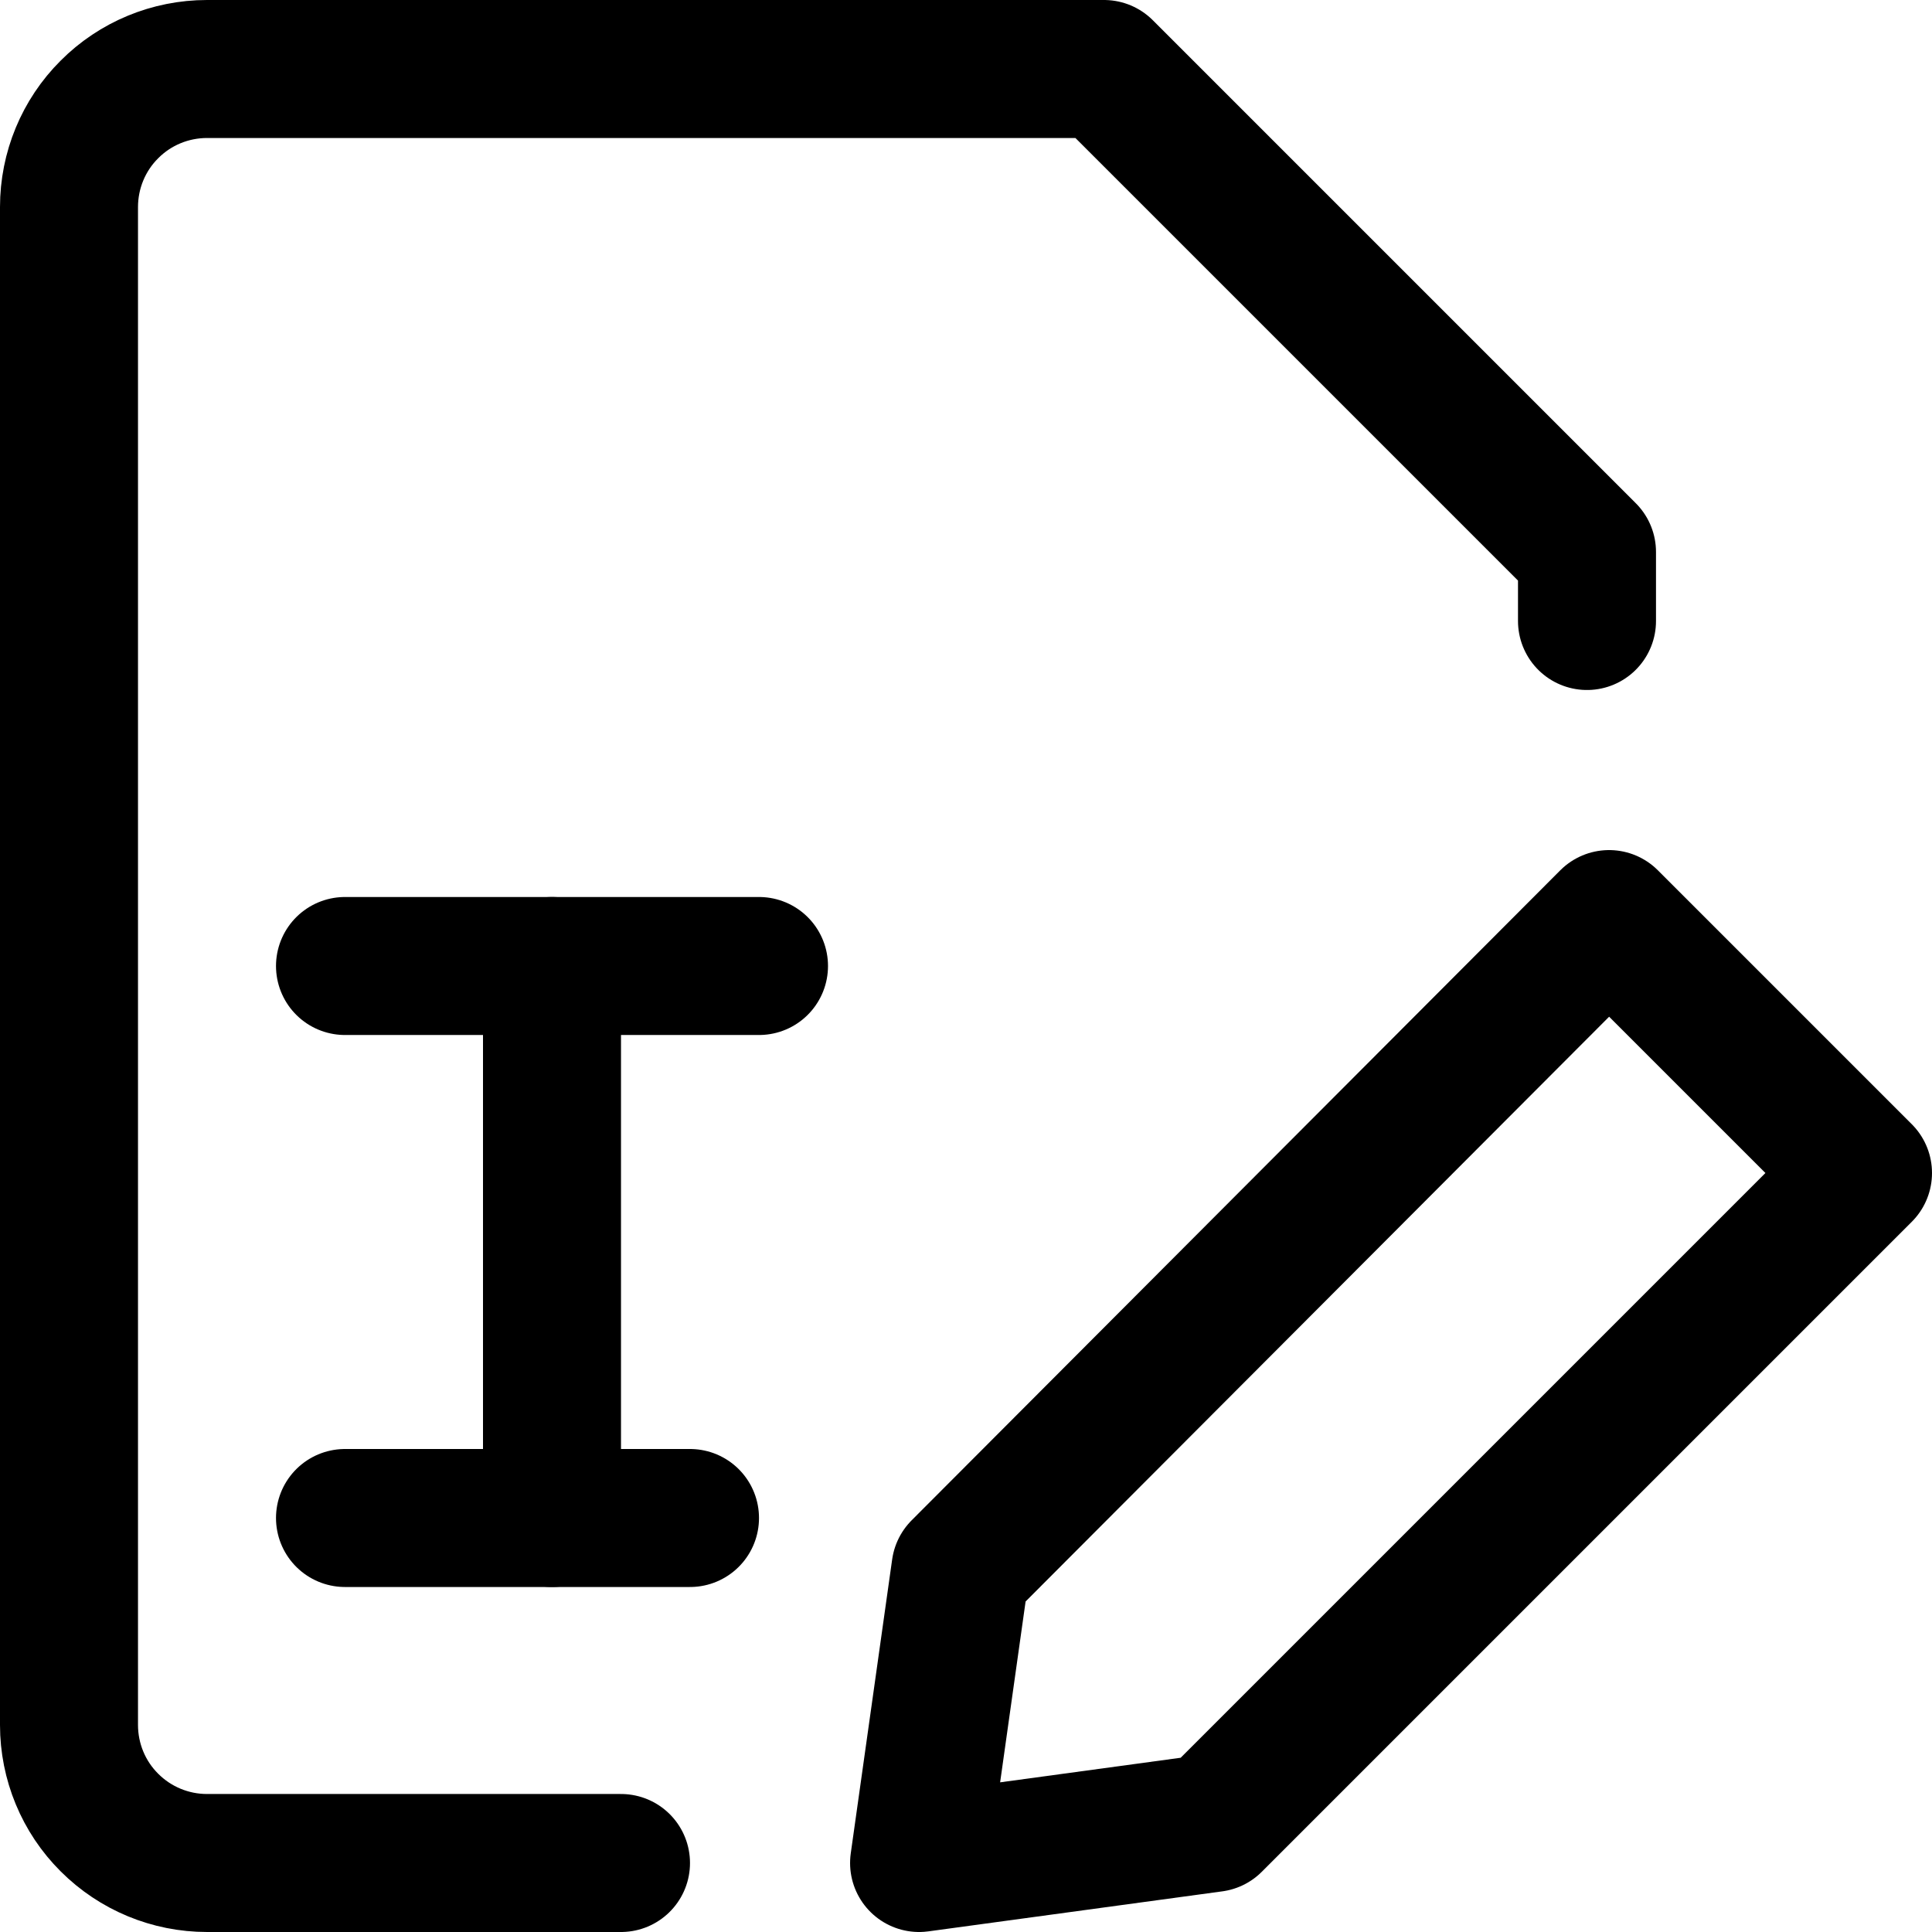 <svg xmlns="http://www.w3.org/2000/svg" fill="none" viewBox="0 0 14 14"><g id="edit-PDF--essential-files-folder-edit-PDF"><path id="Vector" stroke="#000000" stroke-linecap="round" stroke-linejoin="round" d="M13.5 8.5 8.79 13.21l-2.13 0.29 0.3 -2.13L11.66 6.66l1.84 1.84Z" stroke-width="1"></path><path id="Vector 1289" stroke="#000000" stroke-linecap="round" stroke-linejoin="round" d="M2.5 7h3" stroke-width="1"></path><path id="Vector 1290" stroke="#000000" stroke-linecap="round" stroke-linejoin="round" d="M2.5 11H5" stroke-width="1"></path><path id="Vector 1291" stroke="#000000" stroke-linecap="round" stroke-linejoin="round" d="M4 7v4" stroke-width="1"></path><path id="Vector_2" stroke="#000000" stroke-linecap="round" stroke-linejoin="round" d="M11.5 4.5V4L8 0.5H1.5C1.235 0.5 0.98 0.605 0.793 0.793 0.605 0.98 0.5 1.235 0.5 1.5v11c0 0.265 0.105 0.52 0.293 0.707 0.188 0.188 0.442 0.293 0.707 0.293h3" stroke-width="1"></path></g></svg>